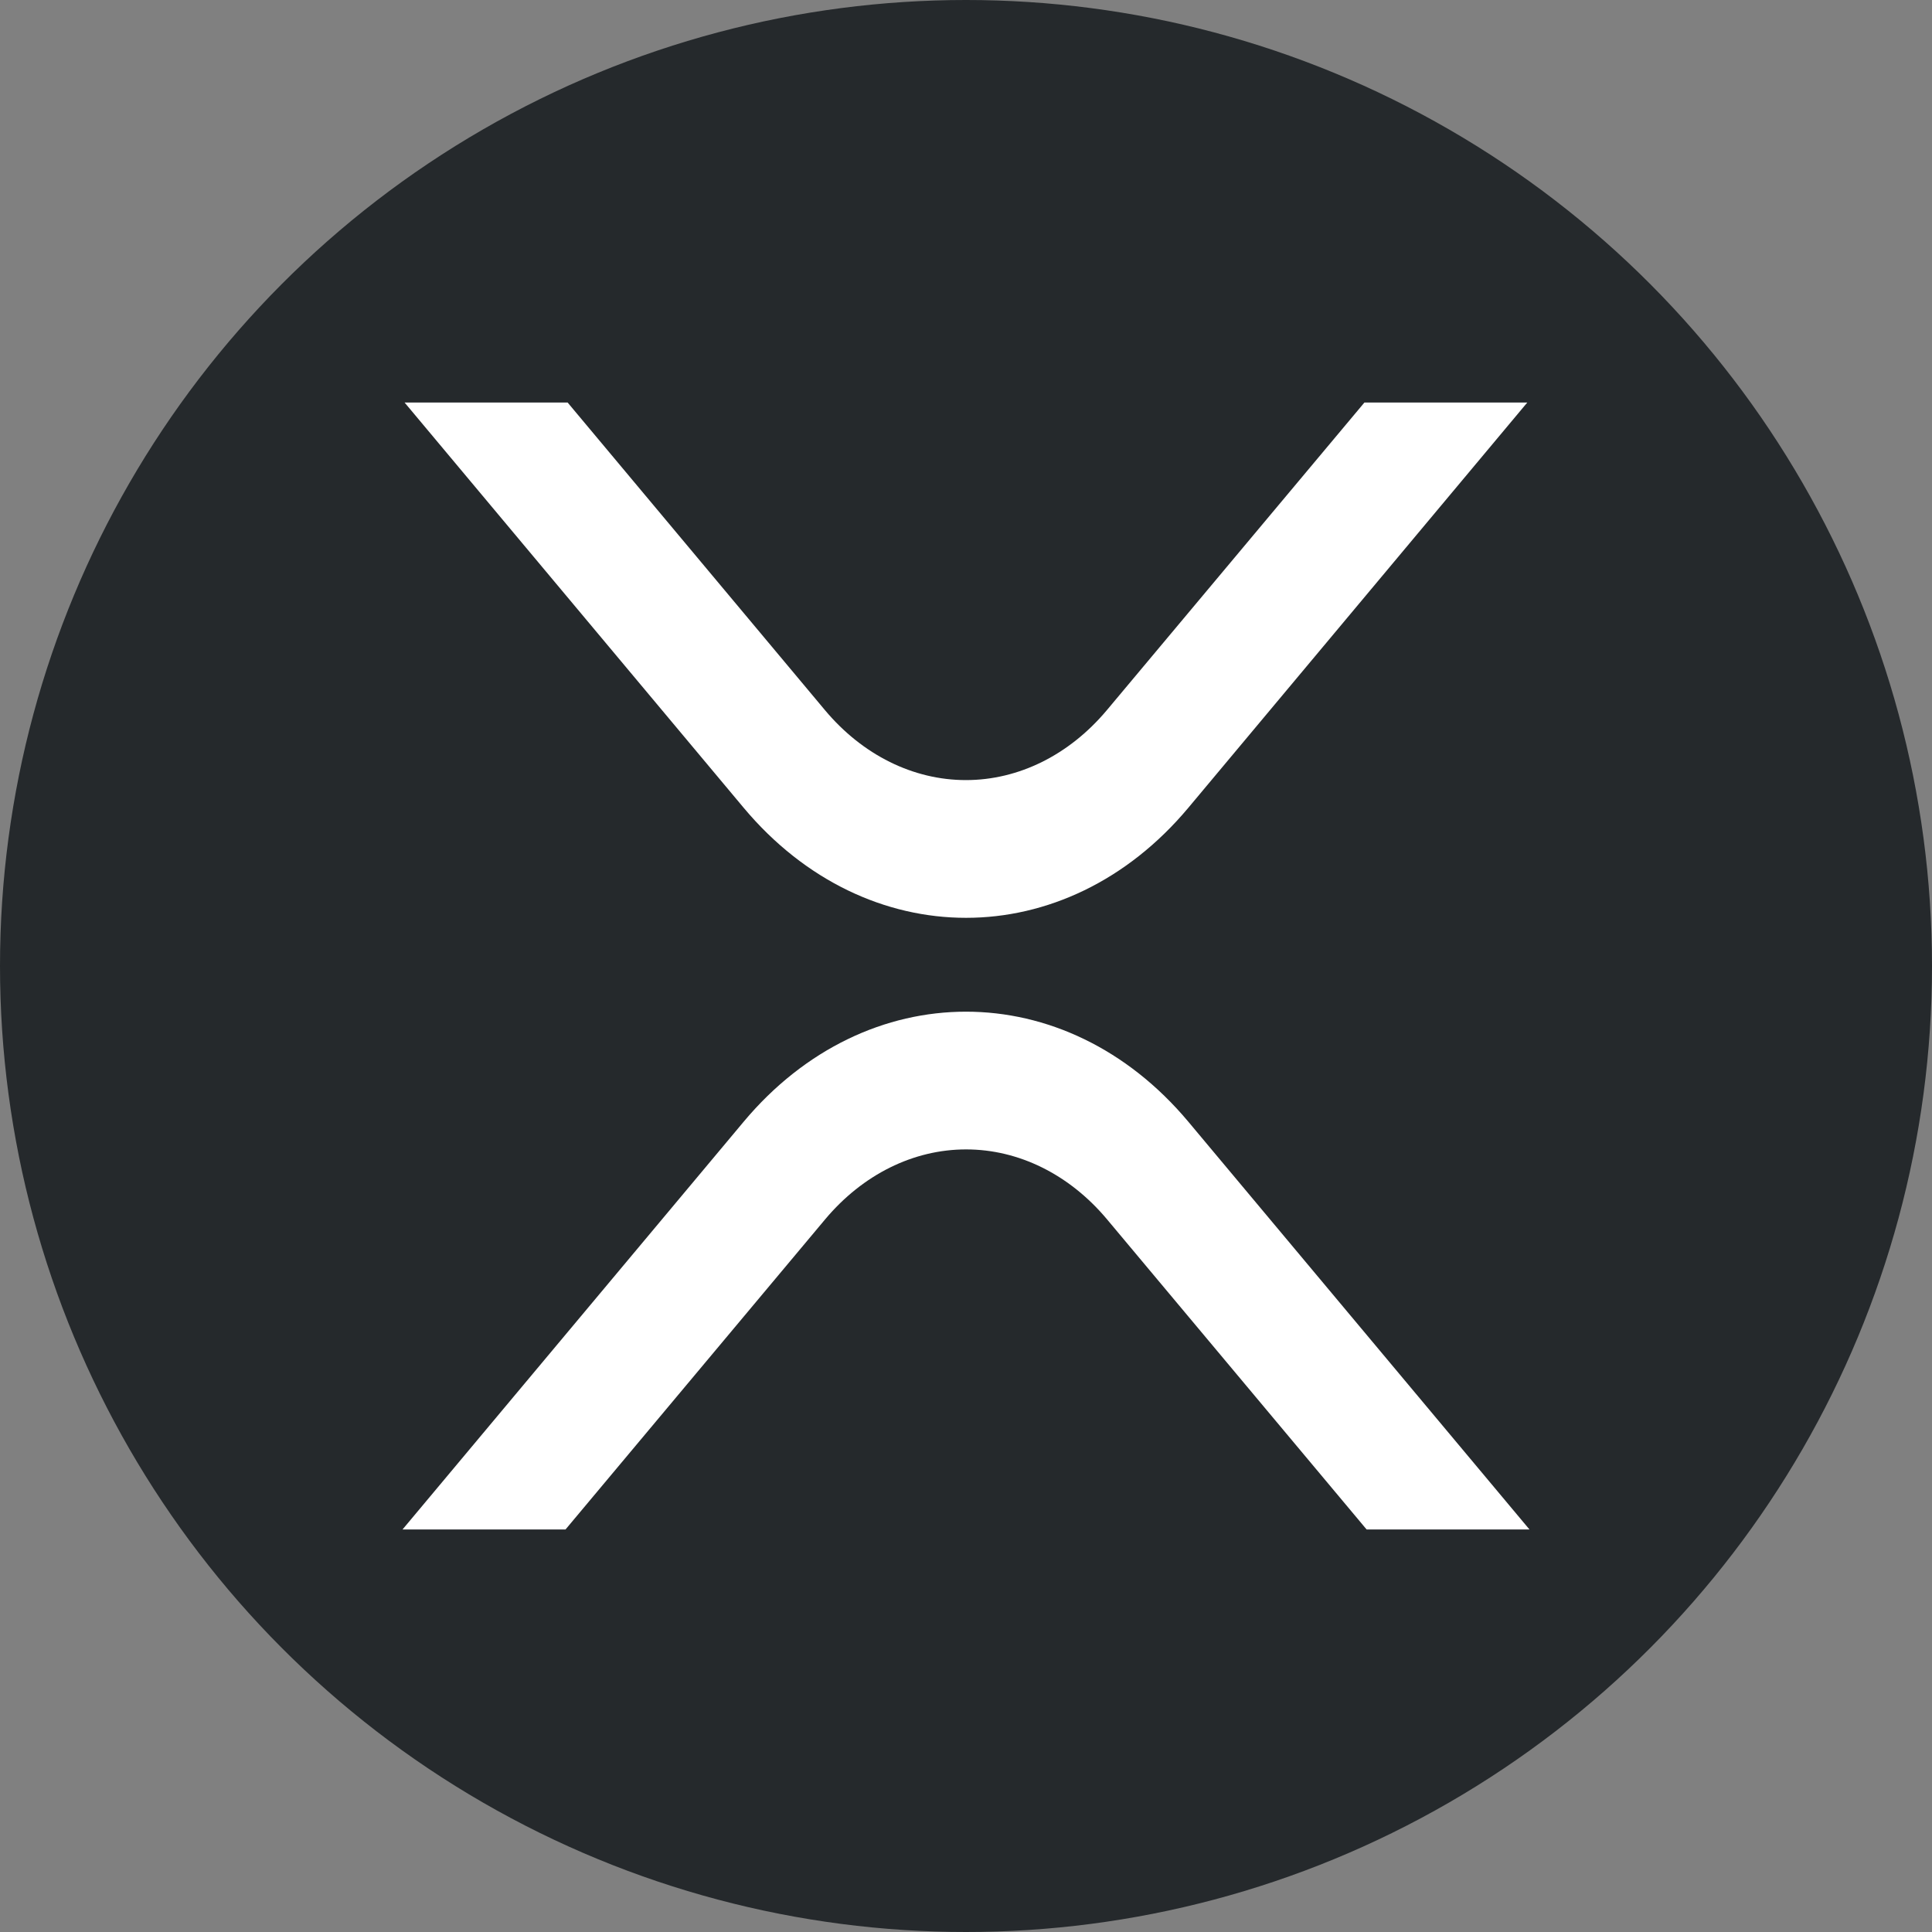 <svg width="44" height="44" viewBox="0 0 44 44" fill="none" xmlns="http://www.w3.org/2000/svg">
<rect x="0" y="0" width="44" height="44" fill="#808080" stroke="none"/>
<g clip-path="url(#clip0_169_13)">
<circle cx="22" cy="22" r="22" fill="#25292C"/>
<path d="M31.074 9.167H34.783L27.063 18.397C24.267 21.738 19.735 21.738 16.937 18.397L9.214 9.167H12.927L18.792 16.178C19.646 17.195 20.798 17.766 21.998 17.766C23.198 17.766 24.349 17.195 25.204 16.178L31.074 9.167Z" fill="white"/>
<path d="M12.879 34.833H9.167L16.937 25.546C19.733 22.205 24.265 22.205 27.063 25.546L34.833 34.833H31.124L25.208 27.765C24.354 26.748 23.202 26.177 22.002 26.177C20.802 26.177 19.651 26.748 18.796 27.765L12.879 34.833Z" fill="white"/>
</g>
<defs>
<clipPath id="clip0_169_13">
<rect width="44" height="44" fill="white"/>
</clipPath>
</defs>
</svg>
